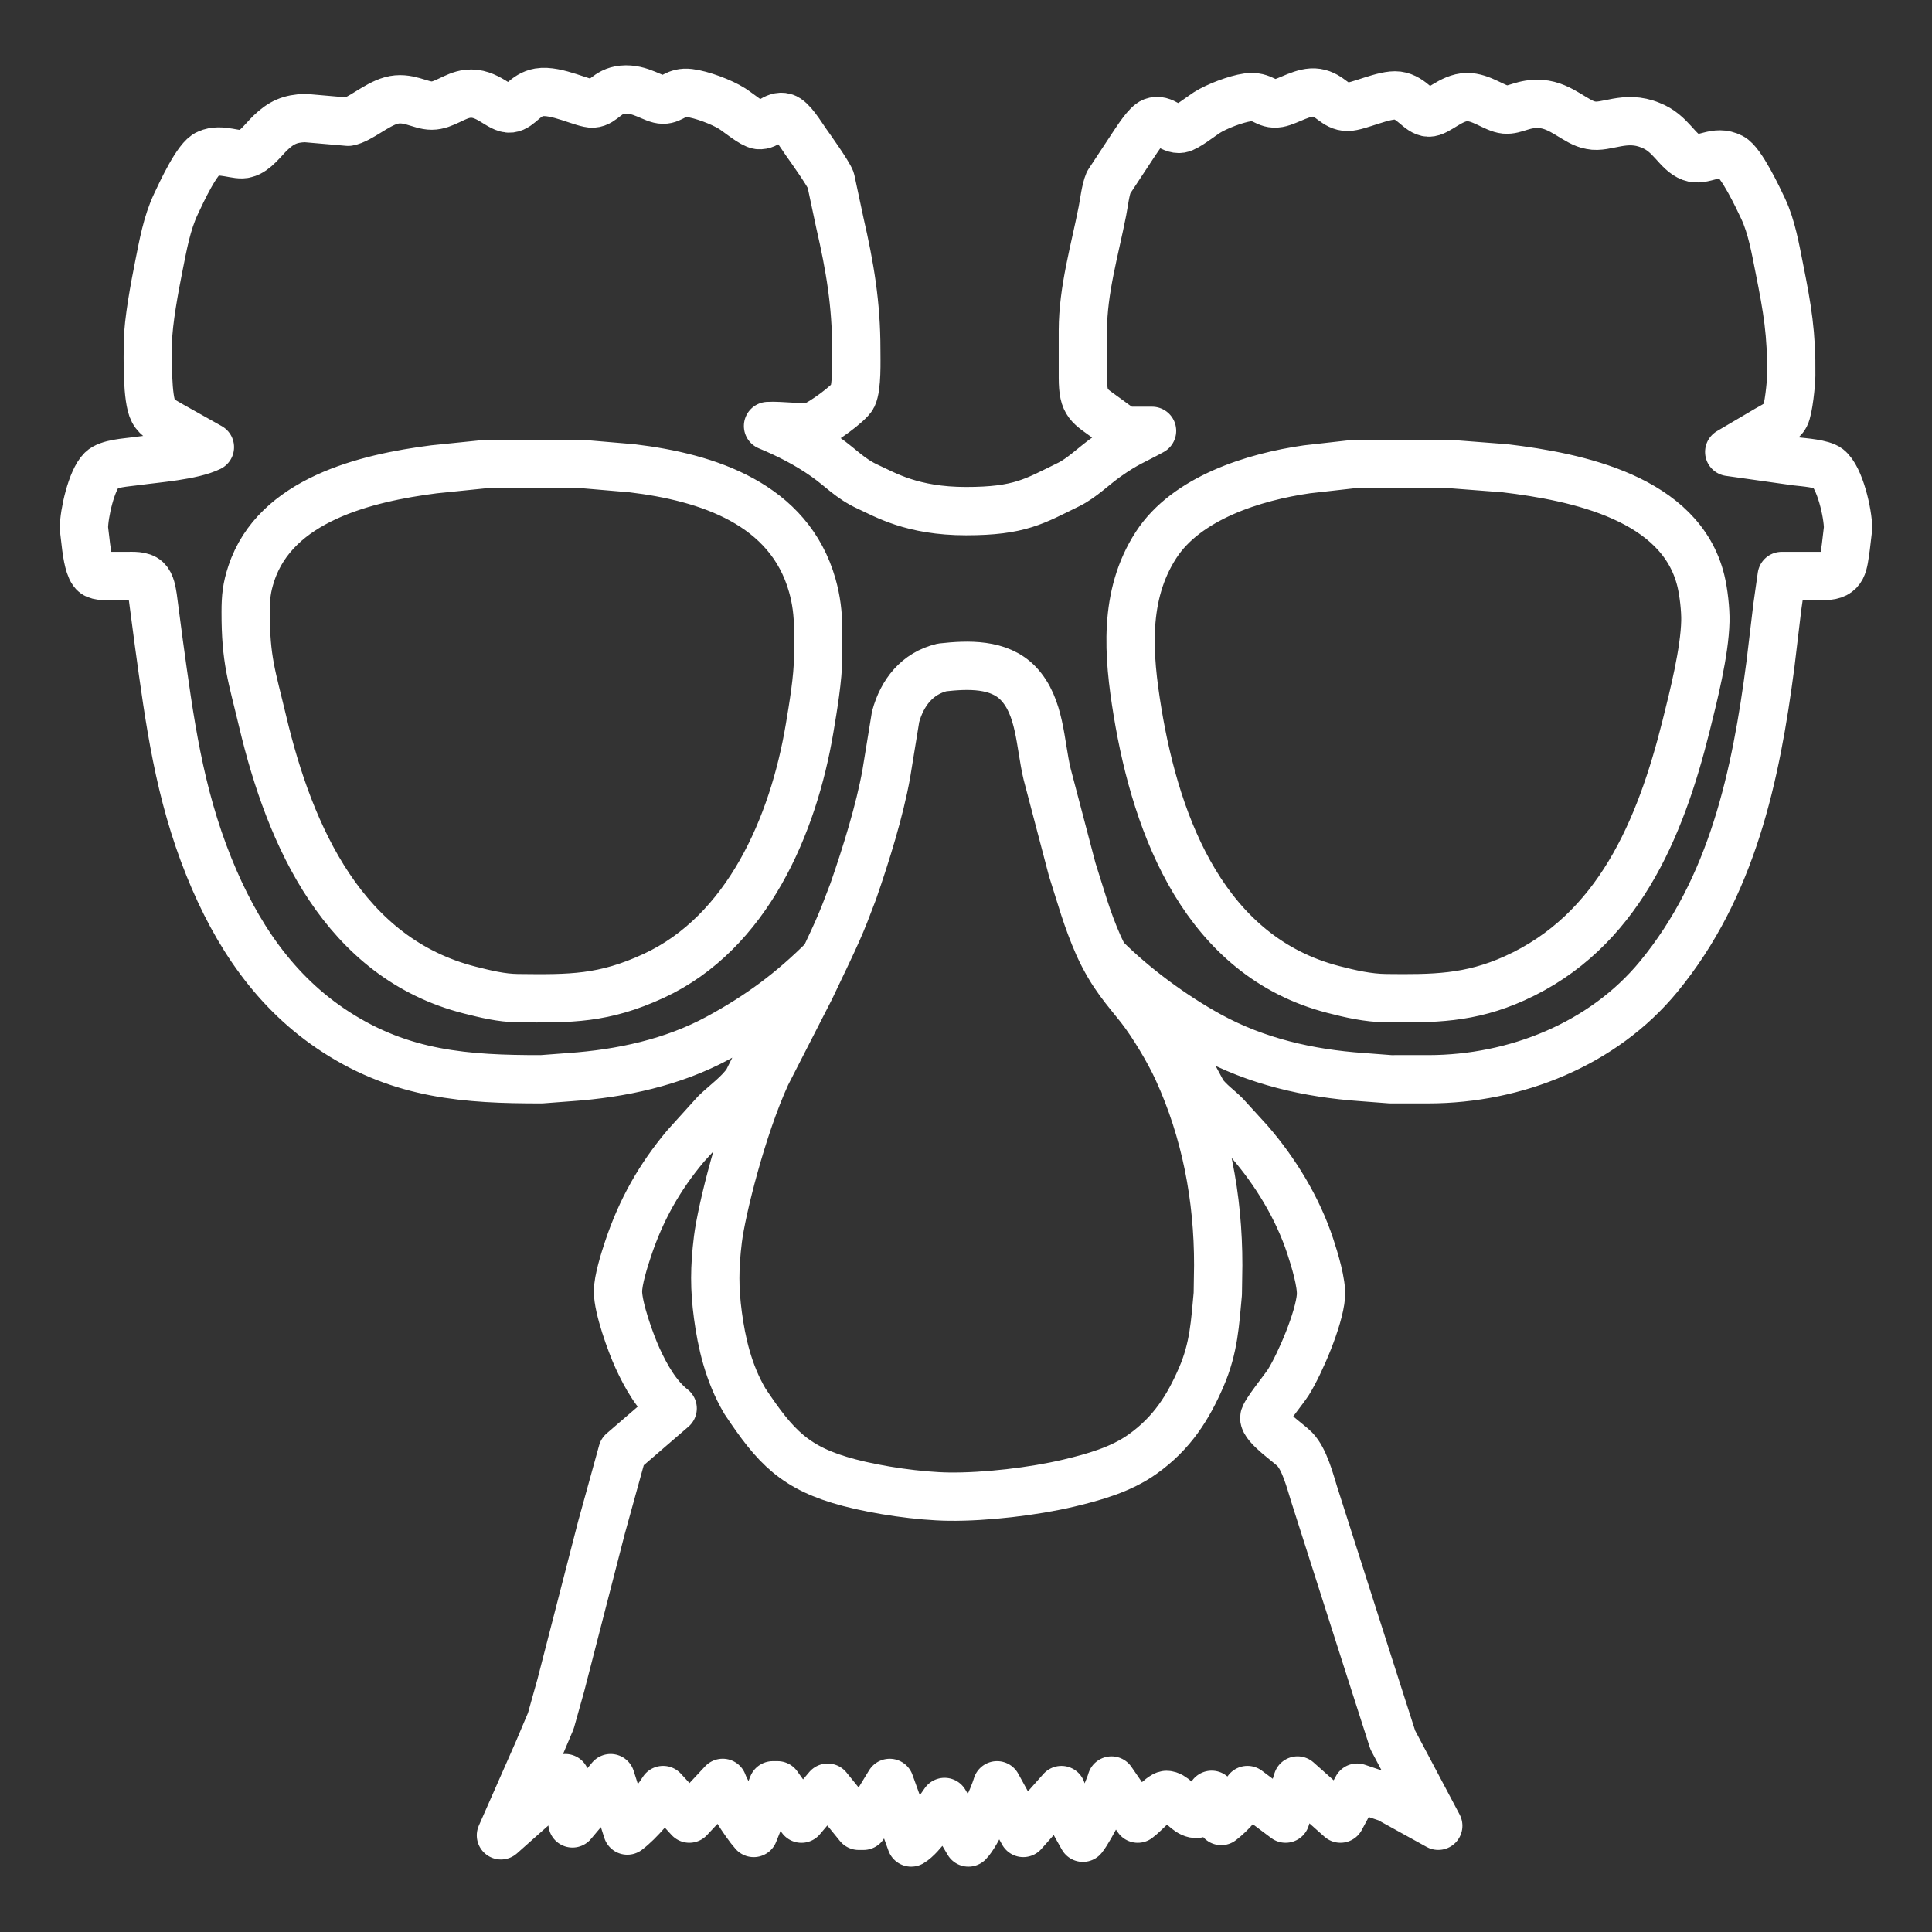 <?xml version="1.0" encoding="UTF-8" standalone="no"?>
<svg
   width="32"
   height="32"
   viewBox="0 0 100 100"
   version="1.1"
   id="svg1"
   sodipodi:docname="disguiseMustacheIcon.svg"
   inkscape:version="1.3.2 (091e20e, 2023-11-25, custom)"
   xmlns:inkscape="http://www.inkscape.org/namespaces/inkscape"
   xmlns:sodipodi="http://sodipodi.sourceforge.net/DTD/sodipodi-0.dtd"
   xmlns="http://www.w3.org/2000/svg"
   xmlns:svg="http://www.w3.org/2000/svg">
  <rect x="0" y="0" width="100" height="100" fill="#333333" stroke="none"/>
  <defs
     id="defs1" />
  <sodipodi:namedview
     id="namedview1"
     pagecolor="#ffffff"
     bordercolor="#000000"
     borderopacity="0.25"
     inkscape:showpageshadow="2"
     inkscape:pageopacity="0.0"
     inkscape:pagecheckerboard="0"
     inkscape:deskcolor="#d1d1d1"
     inkscape:document-units="px"
     inkscape:zoom="12.703094"
     inkscape:cx="7.635935"
     inkscape:cy="23.813096"
     inkscape:window-width="1920"
     inkscape:window-height="1009"
     inkscape:window-x="-8"
     inkscape:window-y="-8"
     inkscape:window-maximized="1"
     inkscape:current-layer="svg1" />
  <path
     id="Selection"
     fill="none"
     stroke="#fff"
     stroke-width="1"
     d="M 10.865,23.146 8.89,22.037 C 8.542,21.83 8.142,21.654 7.94,21.282 7.6,20.65 7.647,18.502 7.655,17.714 7.668,16.658 8.008,14.833 8.223,13.764 8.443,12.673 8.632,11.566 9.109,10.554 9.384,9.973 10.213,8.158 10.754,7.955 c 0.696,-0.321 1.525,0.153 1.963,0 0.48,-0.114 0.917,-0.727 1.269,-1.068 0.568,-0.548 1.035,-0.757 1.817,-0.777 l 2.222,0.193 c 0.612,-0.111 1.433,-0.883 2.222,-1.102 0.846,-0.237 1.502,0.269 2.099,0.265 0.644,-0.002 1.173,-0.527 1.852,-0.61 1.031,-0.125 1.667,0.823 2.222,0.758 0.488,-0.059 0.752,-0.711 1.481,-0.835 0.9,-0.153 2.316,0.612 2.788,0.58 0.533,-0.036 0.716,-0.638 1.533,-0.719 0.941,-0.091 1.602,0.522 2.099,0.519 0.5,-0.002 0.652,-0.43 1.358,-0.346 0.631,0.074 1.685,0.469 2.222,0.812 0.32,0.204 1.038,0.81 1.358,0.849 0.49,0.059 0.825,-0.549 1.347,-0.402 0.379,0.106 0.867,0.936 1.105,1.27 0.268,0.375 1.154,1.625 1.288,1.975 l 0.473,2.222 c 0.523,2.276 0.849,4.2 0.849,6.543 0,0.59 0.048,1.935 -0.189,2.432 -0.175,0.365 -1.637,1.414 -2.033,1.536 -0.386,0.153 -1.727,-0.042 -2.346,0 1.032,0.427 2.042,0.944 2.963,1.593 0.831,0.584 1.279,1.132 2.222,1.562 0.86,0.391 2.266,1.251 5.062,1.251 2.796,0 3.541,-0.514 5.309,-1.375 0.69,-0.337 1.321,-0.978 1.975,-1.437 1.036,-0.728 1.344,-0.793 2.346,-1.343 h -1.235 c -0.346,-0.049 -0.706,-0.352 -0.988,-0.559 -1.052,-0.775 -1.352,-0.801 -1.358,-2.176 v -2.469 c 0.004,-2.094 0.612,-4.134 1.012,-6.173 0.085,-0.433 0.158,-1.098 0.321,-1.481 l 1.301,-1.975 c 0.2,-0.293 0.669,-1.039 0.985,-1.162 0.551,-0.212 0.918,0.442 1.442,0.358 0.306,-0.049 1.046,-0.639 1.358,-0.838 0.501,-0.32 1.511,-0.705 2.099,-0.785 0.831,-0.114 0.943,0.417 1.605,0.3 0.511,-0.091 1.302,-0.647 1.975,-0.542 0.721,0.112 0.944,0.732 1.605,0.732 0.547,0.001 1.9,-0.675 2.593,-0.586 0.737,0.095 1.099,0.865 1.605,0.881 0.462,0.016 1.146,-0.79 1.975,-0.802 0.751,-0.012 1.437,0.595 1.975,0.646 0.536,0.051 0.947,-0.352 1.852,-0.288 1.086,0.075 1.822,0.979 2.593,1.101 0.786,0.169 1.774,-0.549 3.086,0 1.064,0.405 1.372,1.391 2.099,1.658 0.649,0.242 1.246,-0.432 2.086,0 0.512,0.26 1.37,2.076 1.644,2.66 0.443,0.946 0.632,2.063 0.837,3.086 0.419,2.095 0.642,3.396 0.617,5.555 -0.005,0.415 -0.137,1.737 -0.31,2.073 -0.172,0.333 -0.607,0.532 -0.925,0.715 l -1.975,1.163 3.457,0.488 c 0.412,0.047 1.353,0.115 1.663,0.354 0.61,0.472 1.031,2.347 1.031,3.109 l -0.117,0.988 c -0.132,0.873 -0.116,1.464 -1.095,1.481 h -2.222 l -0.228,1.605 -0.354,2.963 c -0.757,5.799 -1.976,11.54 -5.789,16.172 -2.883,3.501 -7.42,5.301 -11.9,5.309 H 71.975 L 70.493,55.749 C 67.738,55.557 65.033,54.941 62.592,53.601 60.692,52.558 58.69,51.078 57.195,49.583 l 3.616,4.303 1.459,2.716 c 0.384,0.488 0.758,0.725 1.165,1.132 l 1.22,1.337 c 1.362,1.568 2.511,3.455 3.163,5.432 0.217,0.658 0.609,1.925 0.553,2.593 -0.096,1.168 -1.057,3.436 -1.681,4.444 -0.217,0.351 -1.254,1.602 -1.253,1.852 0.003,0.456 1.243,1.273 1.584,1.626 0.501,0.52 0.781,1.621 1.001,2.325 l 2.8,8.765 1.268,3.951 2.354,4.444 -2.593,-1.432 -1.605,-0.543 -0.864,1.605 -2.222,-1.975 -0.617,1.975 -1.975,-1.481 c -0.331,0.617 -0.805,1.174 -1.358,1.605 l -0.494,-1.358 -0.22,0.489 c -0.717,1.364 -1.48,-0.484 -2.121,-0.484 -0.265,0 -1.138,0.979 -1.486,1.23 l -1.358,-1.975 c -0.184,0.647 -1.068,2.442 -1.481,2.963 -0.401,-0.705 -0.963,-1.681 -1.111,-2.469 l -1.975,2.222 -1.358,-2.469 c -0.179,0.627 -1.049,2.527 -1.481,2.963 l -1.235,-2.099 c -0.399,0.562 -1.179,1.773 -1.728,2.099 l -1.111,-3.086 -1.358,2.222 h -0.247 l -1.605,-1.975 -1.358,1.605 -1.235,-1.728 H 40 l -0.988,2.469 C 38.548,94.363 37.646,92.925 37.408,92.281 l -1.728,1.852 -1.358,-1.481 c -0.421,0.664 -1.228,1.631 -1.852,2.099 l -0.864,-2.716 -1.975,2.346 -0.37,-2.346 -3.333,2.963 1.904,-4.321 0.679,-1.605 0.519,-1.852 2.1,-8.148 1.086,-3.93 2.601,-2.243 c -0.814,-0.636 -1.388,-1.663 -1.814,-2.593 -0.364,-0.794 -1.016,-2.61 -1.016,-3.457 0,-0.598 0.331,-1.638 0.525,-2.222 0.667,-1.997 1.618,-3.694 2.976,-5.309 l 1.552,-1.717 c 0.539,-0.515 1.218,-0.99 1.641,-1.616 l 1.228,-2.469 2.777,-3.903 c -1.695,1.695 -3.367,2.944 -5.524,4.112 -2.342,1.269 -5.02,1.841 -7.654,2.025 l -1.481,0.112 C 24.114,55.868 20.813,55.623 17.408,53.43 14.22,51.377 12.212,48.332 10.816,44.874 9.263,41.026 8.78,37.326 8.221,33.27 L 7.912,30.924 C 7.863,30.633 7.812,30.222 7.586,30.01 7.332,29.772 6.87,29.814 6.544,29.813 H 5.803 c -0.251,0 -0.698,0.032 -0.901,-0.122 C 4.613,29.472 4.512,28.681 4.461,28.331 l -0.117,-0.988 c 0,-0.751 0.388,-2.499 0.921,-3.023 C 5.607,23.983 6.553,23.939 7.038,23.871 8.123,23.72 9.94,23.595 10.865,23.146 Z m 14.197,0.881 -2.593,0.264 c -3.544,0.453 -8.204,1.578 -9.462,5.397 -0.24,0.725 -0.29,1.221 -0.291,1.975 -0.004,2.511 0.317,3.311 0.879,5.679 1.41,5.948 4.207,12.254 10.726,13.905 0.812,0.205 1.627,0.406 2.469,0.416 2.749,0.032 4.452,0.043 7.037,-1.149 4.865,-2.246 7.237,-7.81 8.075,-12.801 0.184,-1.094 0.442,-2.617 0.443,-3.704 v -1.481 c -0.001,-0.759 -0.093,-1.489 -0.3,-2.222 -1.193,-4.226 -5.413,-5.6 -9.329,-6.068 l -2.469,-0.211 z m 44.937,0 -2.346,0.264 c -2.744,0.39 -6.237,1.48 -7.815,3.916 -1.697,2.621 -1.443,5.704 -0.96,8.642 0.994,6.044 3.536,12.66 10.133,14.366 0.888,0.23 1.795,0.437 2.716,0.448 2.468,0.028 4.343,0.022 6.667,-1.026 5.35,-2.412 7.543,-7.726 8.873,-13.048 0.393,-1.57 0.965,-3.843 1.002,-5.432 0.014,-0.601 -0.09,-1.516 -0.233,-2.099 -1.044,-4.273 -6.407,-5.376 -10.136,-5.821 L 75.184,24.028 Z M 48.765,34.545 c -1.293,0.31 -2.068,1.302 -2.409,2.552 l -0.483,2.963 c -0.346,1.911 -1.033,4.124 -1.711,6.08 -0.714,1.891 -0.74,1.928 -2.22,5.031 l -2.275,4.444 c -1.275,2.776 -2.325,7.049 -2.507,8.523 -0.182,1.475 -0.185,2.569 0,3.946 0.185,1.377 0.532,2.976 1.399,4.444 1.58,2.369 2.584,3.472 5.391,4.212 1.514,0.399 3.623,0.707 5.185,0.726 1.87,0.021 4.349,-0.267 6.173,-0.698 1.314,-0.311 2.715,-0.706 3.827,-1.499 1.547,-1.1 2.366,-2.433 3.037,-3.976 0.671,-1.543 0.72,-2.855 0.861,-4.321 l 0.022,-1.481 c 0.005,-3.494 -0.645,-6.932 -2.107,-10.123 -0.451,-0.985 -1.274,-2.36 -1.938,-3.21 -0.714,-0.912 -1.428,-1.639 -2.147,-3.21 -0.619,-1.398 -0.927,-2.582 -1.368,-3.951 L 54.197,40.06 C 53.826,38.507 53.857,36.578 52.704,35.373 51.708,34.334 50.102,34.397 48.765,34.545 Z"
     sodipodi:nodetypes="ccccccccccccccccccccccccccsccccczccccccccccccccccccccccccccccccccccccccccccccccccccccccccccccccccccccsccccccccccccccccccccccccccccccccscccccccccccccccscccccccccccccccccccccccccccccccccccccccczzccccczccccccccc"
     style="stroke-width:2.5;stroke-linecap:round;stroke-linejoin:round;stroke-dasharray:none" />
</svg>
